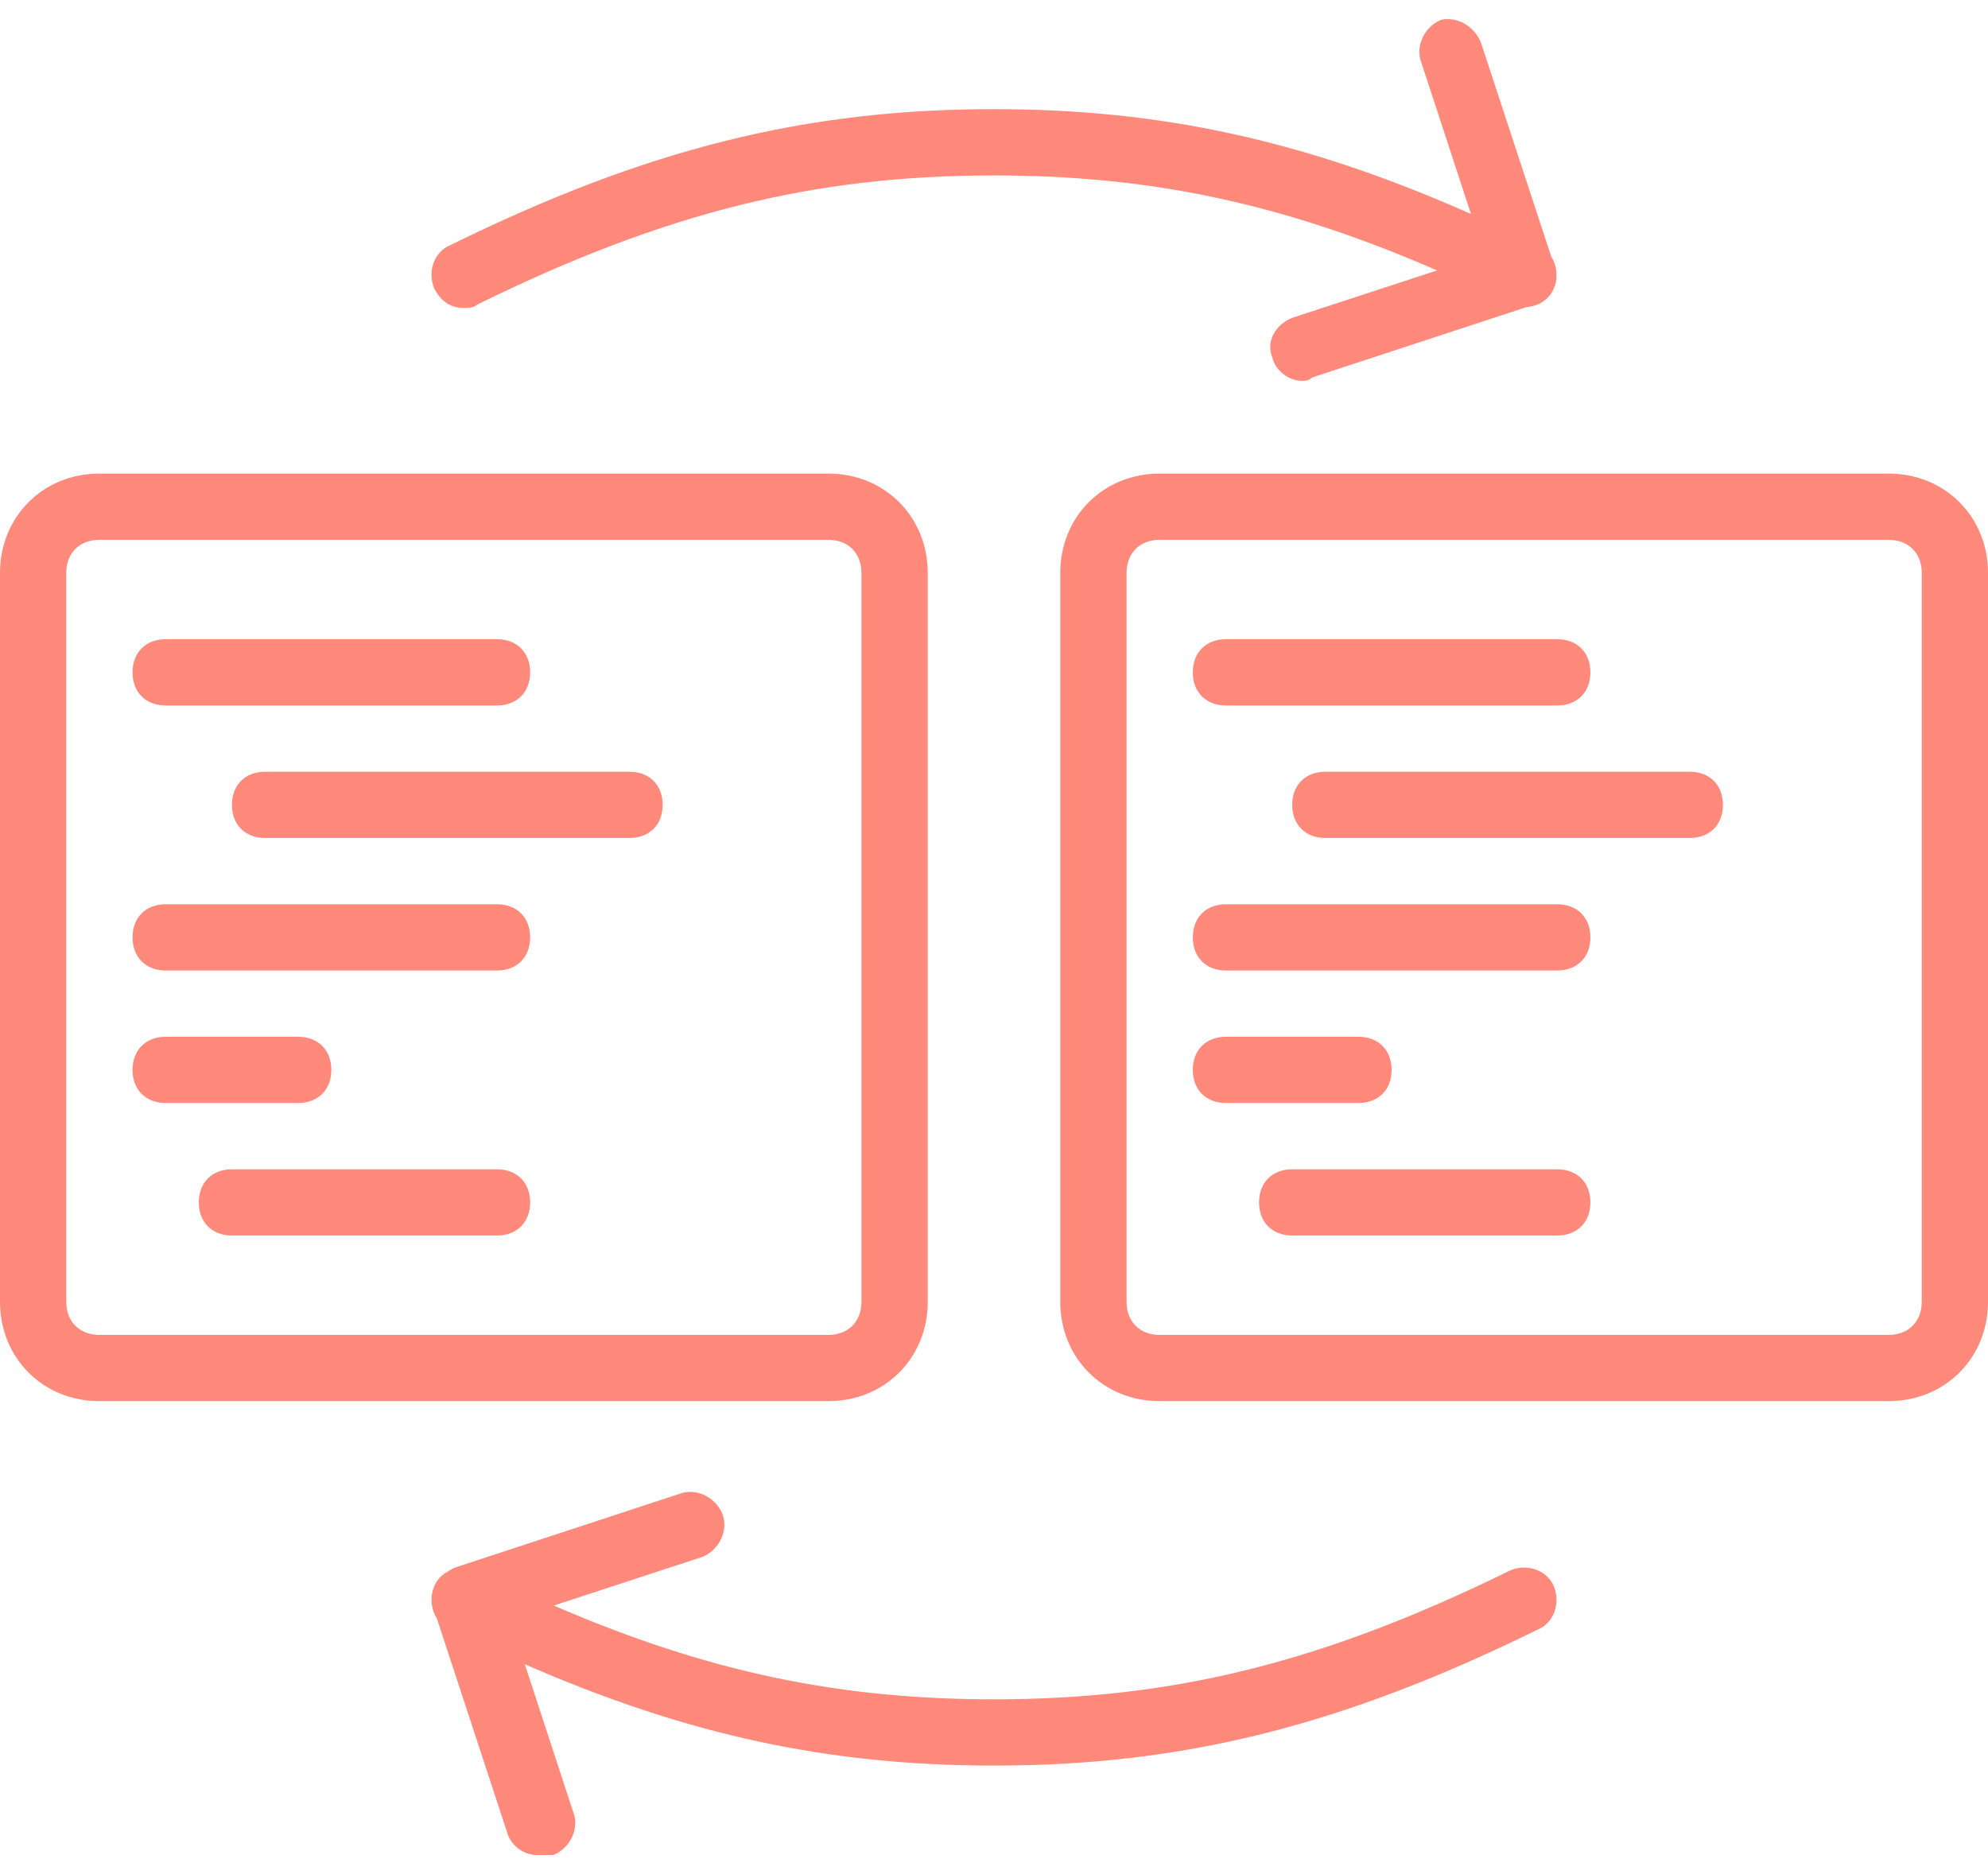 <svg width="70" height="66" viewBox="0 0 70 66" fill="none" xmlns="http://www.w3.org/2000/svg">
<path d="M32.667 45.844V20.178C32.667 18.195 31.15 16.678 29.167 16.678H3.5C1.517 16.678 0 18.195 0 20.178V45.844C0 47.828 1.517 49.344 3.5 49.344H29.167C31.15 49.344 32.667 47.828 32.667 45.844ZM2.333 45.844V20.178C2.333 19.478 2.8 19.011 3.5 19.011H29.167C29.867 19.011 30.333 19.478 30.333 20.178V45.844C30.333 46.544 29.867 47.011 29.167 47.011H3.5C2.8 47.011 2.333 46.544 2.333 45.844Z" fill="#FF897B"/>
<path d="M5.833 24.845H17.5C18.2 24.845 18.667 24.378 18.667 23.678C18.667 22.978 18.2 22.511 17.5 22.511H5.833C5.133 22.511 4.667 22.978 4.667 23.678C4.667 24.378 5.133 24.845 5.833 24.845Z" fill="#FF897B"/>
<path d="M22.167 27.178H9.333C8.633 27.178 8.167 27.645 8.167 28.345C8.167 29.044 8.633 29.511 9.333 29.511H22.167C22.867 29.511 23.333 29.044 23.333 28.345C23.333 27.645 22.867 27.178 22.167 27.178Z" fill="#FF897B"/>
<path d="M17.5 31.845H5.833C5.133 31.845 4.667 32.311 4.667 33.011C4.667 33.711 5.133 34.178 5.833 34.178H17.5C18.2 34.178 18.667 33.711 18.667 33.011C18.667 32.311 18.2 31.845 17.5 31.845Z" fill="#FF897B"/>
<path d="M11.667 37.678C11.667 36.978 11.2 36.511 10.5 36.511H5.833C5.133 36.511 4.667 36.978 4.667 37.678C4.667 38.378 5.133 38.844 5.833 38.844H10.5C11.2 38.844 11.667 38.378 11.667 37.678Z" fill="#FF897B"/>
<path d="M17.5 41.178H8.167C7.467 41.178 7 41.645 7 42.344C7 43.044 7.467 43.511 8.167 43.511H17.5C18.2 43.511 18.667 43.044 18.667 42.344C18.667 41.645 18.2 41.178 17.5 41.178Z" fill="#FF897B"/>
<path d="M66.5 16.678H40.833C38.85 16.678 37.333 18.195 37.333 20.178V45.844C37.333 47.828 38.85 49.344 40.833 49.344H66.5C68.483 49.344 70 47.828 70 45.844V20.178C70 18.195 68.483 16.678 66.5 16.678ZM67.667 45.844C67.667 46.544 67.2 47.011 66.5 47.011H40.833C40.133 47.011 39.667 46.544 39.667 45.844V20.178C39.667 19.478 40.133 19.011 40.833 19.011H66.5C67.2 19.011 67.667 19.478 67.667 20.178V45.844Z" fill="#FF897B"/>
<path d="M43.167 24.845H54.833C55.533 24.845 56 24.378 56 23.678C56 22.978 55.533 22.511 54.833 22.511H43.167C42.467 22.511 42 22.978 42 23.678C42 24.378 42.467 24.845 43.167 24.845Z" fill="#FF897B"/>
<path d="M59.5 27.178H46.667C45.967 27.178 45.5 27.645 45.5 28.345C45.5 29.044 45.967 29.511 46.667 29.511H59.5C60.2 29.511 60.667 29.044 60.667 28.345C60.667 27.645 60.2 27.178 59.5 27.178Z" fill="#FF897B"/>
<path d="M54.833 31.845H43.167C42.467 31.845 42 32.311 42 33.011C42 33.711 42.467 34.178 43.167 34.178H54.833C55.533 34.178 56 33.711 56 33.011C56 32.311 55.533 31.845 54.833 31.845Z" fill="#FF897B"/>
<path d="M49 37.678C49 36.978 48.533 36.511 47.833 36.511H43.167C42.467 36.511 42 36.978 42 37.678C42 38.378 42.467 38.844 43.167 38.844H47.833C48.533 38.844 49 38.378 49 37.678Z" fill="#FF897B"/>
<path d="M54.833 41.178H45.5C44.8 41.178 44.333 41.645 44.333 42.344C44.333 43.044 44.8 43.511 45.5 43.511H54.833C55.533 43.511 56 43.044 56 42.344C56 41.645 55.533 41.178 54.833 41.178Z" fill="#FF897B"/>
<path d="M16.333 10.845C16.45 10.845 16.683 10.845 16.8 10.728C23.45 7.461 28.7 6.178 35 6.178C40.458 6.178 45.128 7.142 50.602 9.523L45.5 11.194C44.917 11.428 44.567 12.011 44.8 12.595C44.917 13.061 45.383 13.411 45.85 13.411C45.967 13.411 46.083 13.411 46.2 13.294L53.755 10.814C54.17 10.784 54.555 10.548 54.717 10.145C54.776 10.026 54.804 9.878 54.804 9.731C54.814 9.482 54.75 9.236 54.62 9.033L52.15 1.511C51.917 0.928 51.333 0.578 50.75 0.695C50.167 0.928 49.817 1.628 50.05 2.211L51.794 7.534C45.941 4.941 40.881 3.844 35 3.844C28.35 3.844 22.75 5.244 15.867 8.628C15.283 8.861 15.05 9.561 15.283 10.145C15.517 10.611 15.867 10.845 16.333 10.845Z" fill="#FF897B"/>
<path d="M53.2 55.294C46.55 58.561 41.3 59.844 35 59.844C29.576 59.844 24.93 58.892 19.499 56.542L24.733 54.828C25.317 54.594 25.667 53.894 25.433 53.311C25.2 52.728 24.5 52.378 23.917 52.611L16.1 55.178C15.97 55.221 15.857 55.28 15.759 55.35C15.55 55.463 15.378 55.641 15.283 55.878C15.134 56.252 15.177 56.673 15.38 56.989L17.85 64.511C17.967 64.978 18.433 65.328 18.9 65.328C19.133 65.328 19.25 65.328 19.483 65.328C20.067 65.094 20.417 64.394 20.183 63.811L18.479 58.609C24.217 61.116 29.21 62.178 35 62.178C41.65 62.178 47.25 60.778 54.133 57.394C54.717 57.161 54.95 56.461 54.717 55.877C54.483 55.294 53.783 55.061 53.2 55.294Z" fill="#FF897B"/>
</svg>
